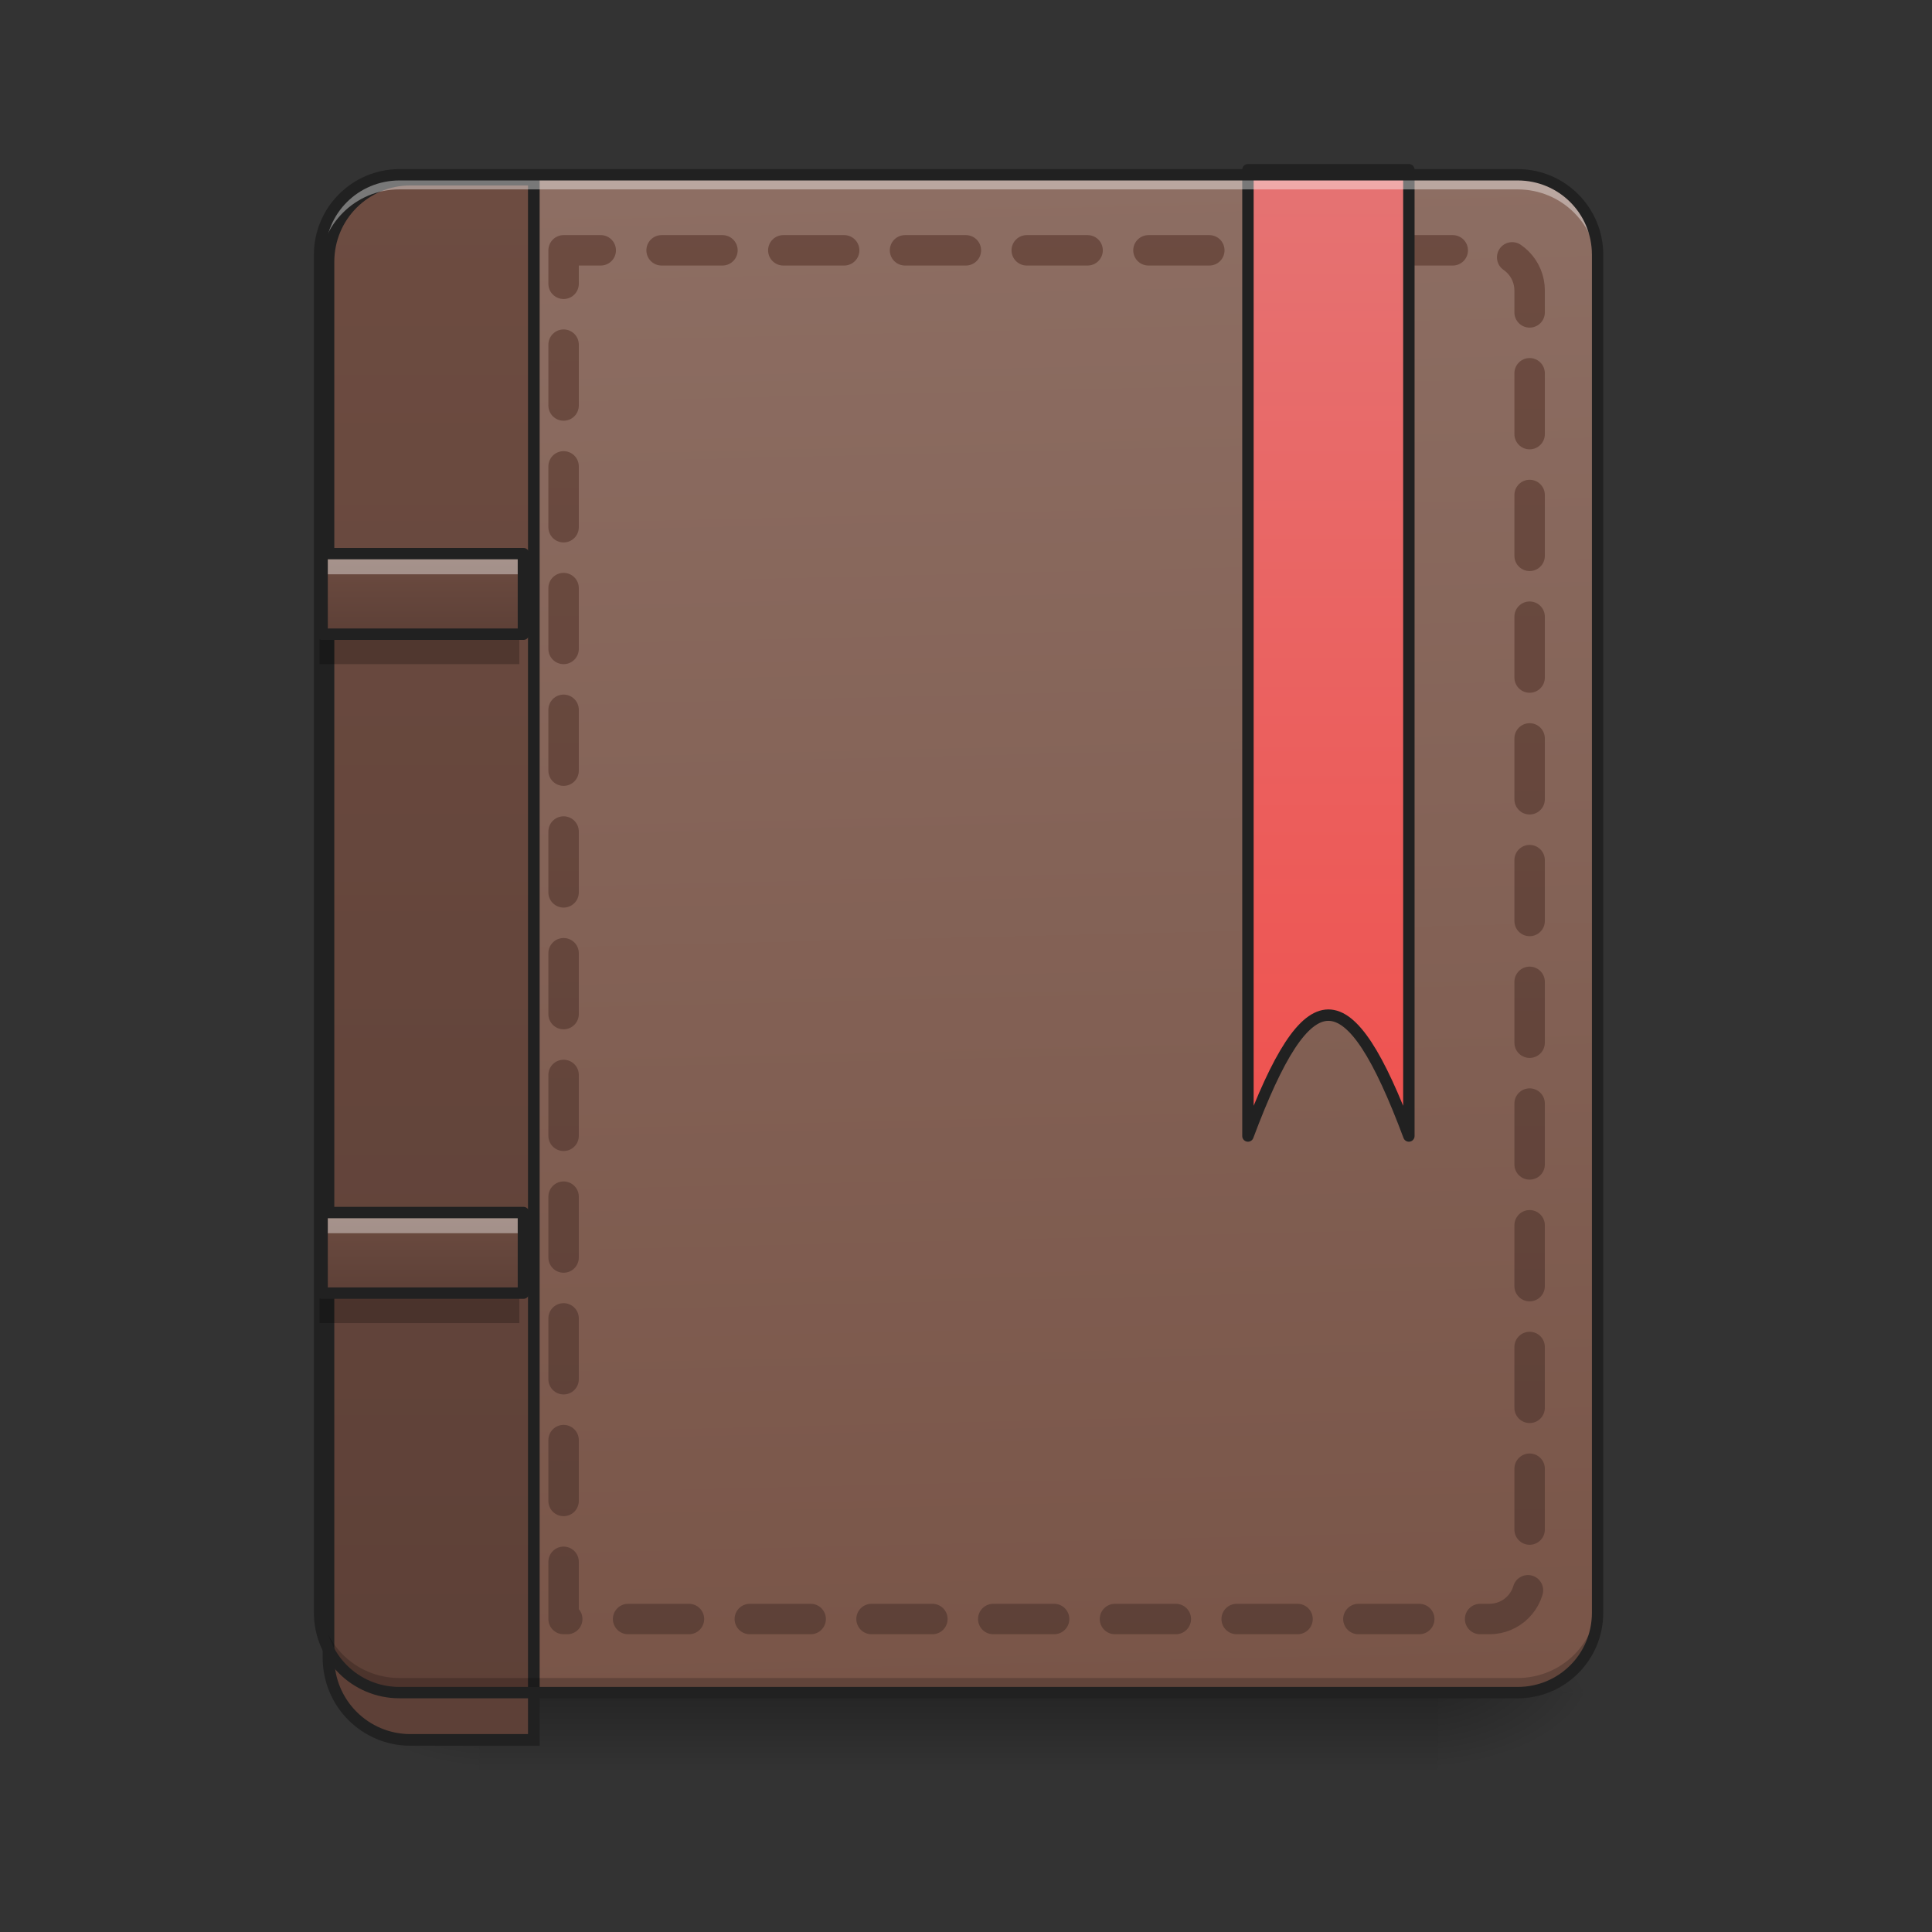<svg height="32" viewBox="0 0 32 32" width="32" xmlns="http://www.w3.org/2000/svg" xmlns:xlink="http://www.w3.org/1999/xlink"><rect x="0" y="0" width="32" height="32" fill="#333333" stroke="none"/><linearGradient id="a" gradientUnits="userSpaceOnUse" x1="15.877" x2="15.877" y1="28.034" y2="29.357"><stop offset="0" stop-opacity=".275"/><stop offset="1" stop-opacity="0"/></linearGradient><linearGradient id="b"><stop offset="0" stop-opacity=".314"/><stop offset=".222" stop-opacity=".275"/><stop offset="1" stop-opacity="0"/></linearGradient><radialGradient id="c" cx="450.909" cy="189.579" gradientTransform="matrix(0 -.078 -.141 -0 50.146 63.595)" gradientUnits="userSpaceOnUse" r="21.167" xlink:href="#b"/><radialGradient id="d" cx="450.909" cy="189.579" gradientTransform="matrix(-0 .078 .141 0 -18.393 -7.527)" gradientUnits="userSpaceOnUse" r="21.167" xlink:href="#b"/><radialGradient id="e" cx="450.909" cy="189.579" gradientTransform="matrix(-0 -.078 .141 -0 -18.393 63.595)" gradientUnits="userSpaceOnUse" r="21.167" xlink:href="#b"/><radialGradient id="f" cx="450.909" cy="189.579" gradientTransform="matrix(0 .078 -.141 0 50.146 -7.527)" gradientUnits="userSpaceOnUse" r="21.167" xlink:href="#b"/><linearGradient id="g" gradientTransform="matrix(.075 0 0 .217 -5.854 33.641)" gradientUnits="userSpaceOnUse" x1="306.917" x2="305.955" y1="-25.792" y2="-141.415"><stop offset="0" stop-color="#795548"/><stop offset="1" stop-color="#8d6e63"/></linearGradient><linearGradient id="h"><stop offset="0" stop-color="#5d4037"/><stop offset="1" stop-color="#6d4c41"/></linearGradient><linearGradient id="i" gradientTransform="matrix(4.556 0 0 13.146 -353.973 2034.18)" gradientUnits="userSpaceOnUse" x1="165.485" x2="165.485" xlink:href="#h" y1="-25.792" y2="-141.415"/><linearGradient id="j" gradientUnits="userSpaceOnUse" x1="275.166" x2="275.166" xlink:href="#h" y1="233.5" y2="-168.666"/><linearGradient id="k" gradientUnits="userSpaceOnUse" x1="349.25" x2="349.25" y1="80.041" y2="-168.667"><stop offset="0" stop-color="#ef5350"/><stop offset="1" stop-color="#e57373"/></linearGradient><linearGradient id="l" gradientUnits="userSpaceOnUse" x1="6.615" x2="6.615" xlink:href="#h" y1="10.504" y2="9.181"/><linearGradient id="m" gradientUnits="userSpaceOnUse" x1="6.615" x2="6.615" xlink:href="#h" y1="21.419" y2="20.096"/><path d="m7.938 28.035h15.879v1.32h-15.879zm0 0" fill="url(#a)"/><path d="m23.816 28.035h2.645v-1.324h-2.645zm0 0" fill="url(#c)"/><path d="m7.938 28.035h-2.645v1.32h2.645zm0 0" fill="url(#d)"/><path d="m7.938 28.035h-2.645v-1.324h2.645zm0 0" fill="url(#e)"/><path d="m23.816 28.035h2.645v1.32h-2.645zm0 0" fill="url(#f)"/><path d="m6.613 2.895h18.523c.73 0 1.324.594 1.324 1.324v22.492c0 .73-.594 1.324-1.324 1.324h-18.523c-.73 0-1.32-.594-1.32-1.324v-22.492c0-.73.59-1.324 1.32-1.324zm0 0" fill="url(#g)"/><path d="m399.883 175.023c-44.169 0-79.835 35.666-79.835 80.071v1360.028c0 44.405 35.666 80.071 79.835 80.071h120.225v-1520.17zm0 0" fill="url(#i)" stroke="#212121" stroke-linecap="round" stroke-width="11.339" transform="scale(.017)"/><path d="m6.613 27.961c-.73 0-1.32-.594-1.32-1.324v-.164c0 .73.59 1.32 1.32 1.32h18.523c.734 0 1.324-.59 1.324-1.32v.164c0 .73-.59 1.324-1.324 1.324zm0 0" fill-opacity=".196"/><path d="m148.173-147.506v359.841h243.414c5.874 0 10.561-4.75 10.561-10.561v-338.718c0-5.812-4.687-10.561-10.561-10.561zm0 0" style="fill:none;stroke-width:8;stroke-linecap:round;stroke-linejoin:round;stroke-dasharray:16 16;stroke-dashoffset:7.2;stroke:url(#j)" transform="matrix(.063 0 0 .063 0 13.439)"/><path d="m328.094-168.692v254.038c15.873-42.371 26.435-42.371 42.308 0v-254.038zm0 0" fill="url(#k)" stroke="#212121" stroke-linecap="round" stroke-linejoin="round" stroke-width="3" transform="matrix(.063 0 0 .063 0 13.439)"/><path d="m6.613 2.973c-.73 0-1.32.59-1.32 1.32v.168c0-.734.59-1.324 1.32-1.324h18.523c.734 0 1.324.59 1.324 1.324v-.168c0-.73-.59-1.32-1.324-1.32zm0 0" fill="#fff" fill-opacity=".392"/><path d="m6.617 2.801c-.785 0-1.418.637-1.418 1.418v22.492c0 .785.633 1.418 1.418 1.418h18.52c.785 0 1.418-.633 1.418-1.418v-22.492c0-.781-.633-1.418-1.418-1.418zm0 .188h18.52c.684 0 1.23.547 1.23 1.23v22.492c0 .684-.547 1.23-1.23 1.23h-18.52c-.684 0-1.23-.547-1.23-1.23v-22.492c0-.684.547-1.23 1.23-1.23zm0 0" fill="#212121"/><path d="m5.293 9.18h3.309v1.324h-3.309zm0 0" fill="url(#l)"/><path d="m5.293 10.504v.496h3.309v-.496zm0 0" fill-opacity=".235"/><path d="m5.293 9.18v.332h3.309v-.332zm0 0" fill="#fff" fill-opacity=".392"/><path d="m84.679-20.514h52.932v21.185h-52.932zm0 0" fill="none" stroke="#212121" stroke-linecap="round" stroke-linejoin="round" stroke-width="3" transform="matrix(.063 0 0 .063 0 10.462)"/><path d="m5.293 20.094h3.309v1.324h-3.309zm0 0" fill="url(#m)"/><path d="m5.293 21.418v.496h3.309v-.496zm0 0" fill-opacity=".235"/><path d="m5.293 20.094v.332h3.309v-.332zm0 0" fill="#fff" fill-opacity=".392"/><path d="m84.679-20.531h52.932v21.185h-52.932zm0 0" fill="none" stroke="#212121" stroke-linecap="round" stroke-linejoin="round" stroke-width="3" transform="matrix(.063 0 0 .063 0 21.377)"/></svg>
